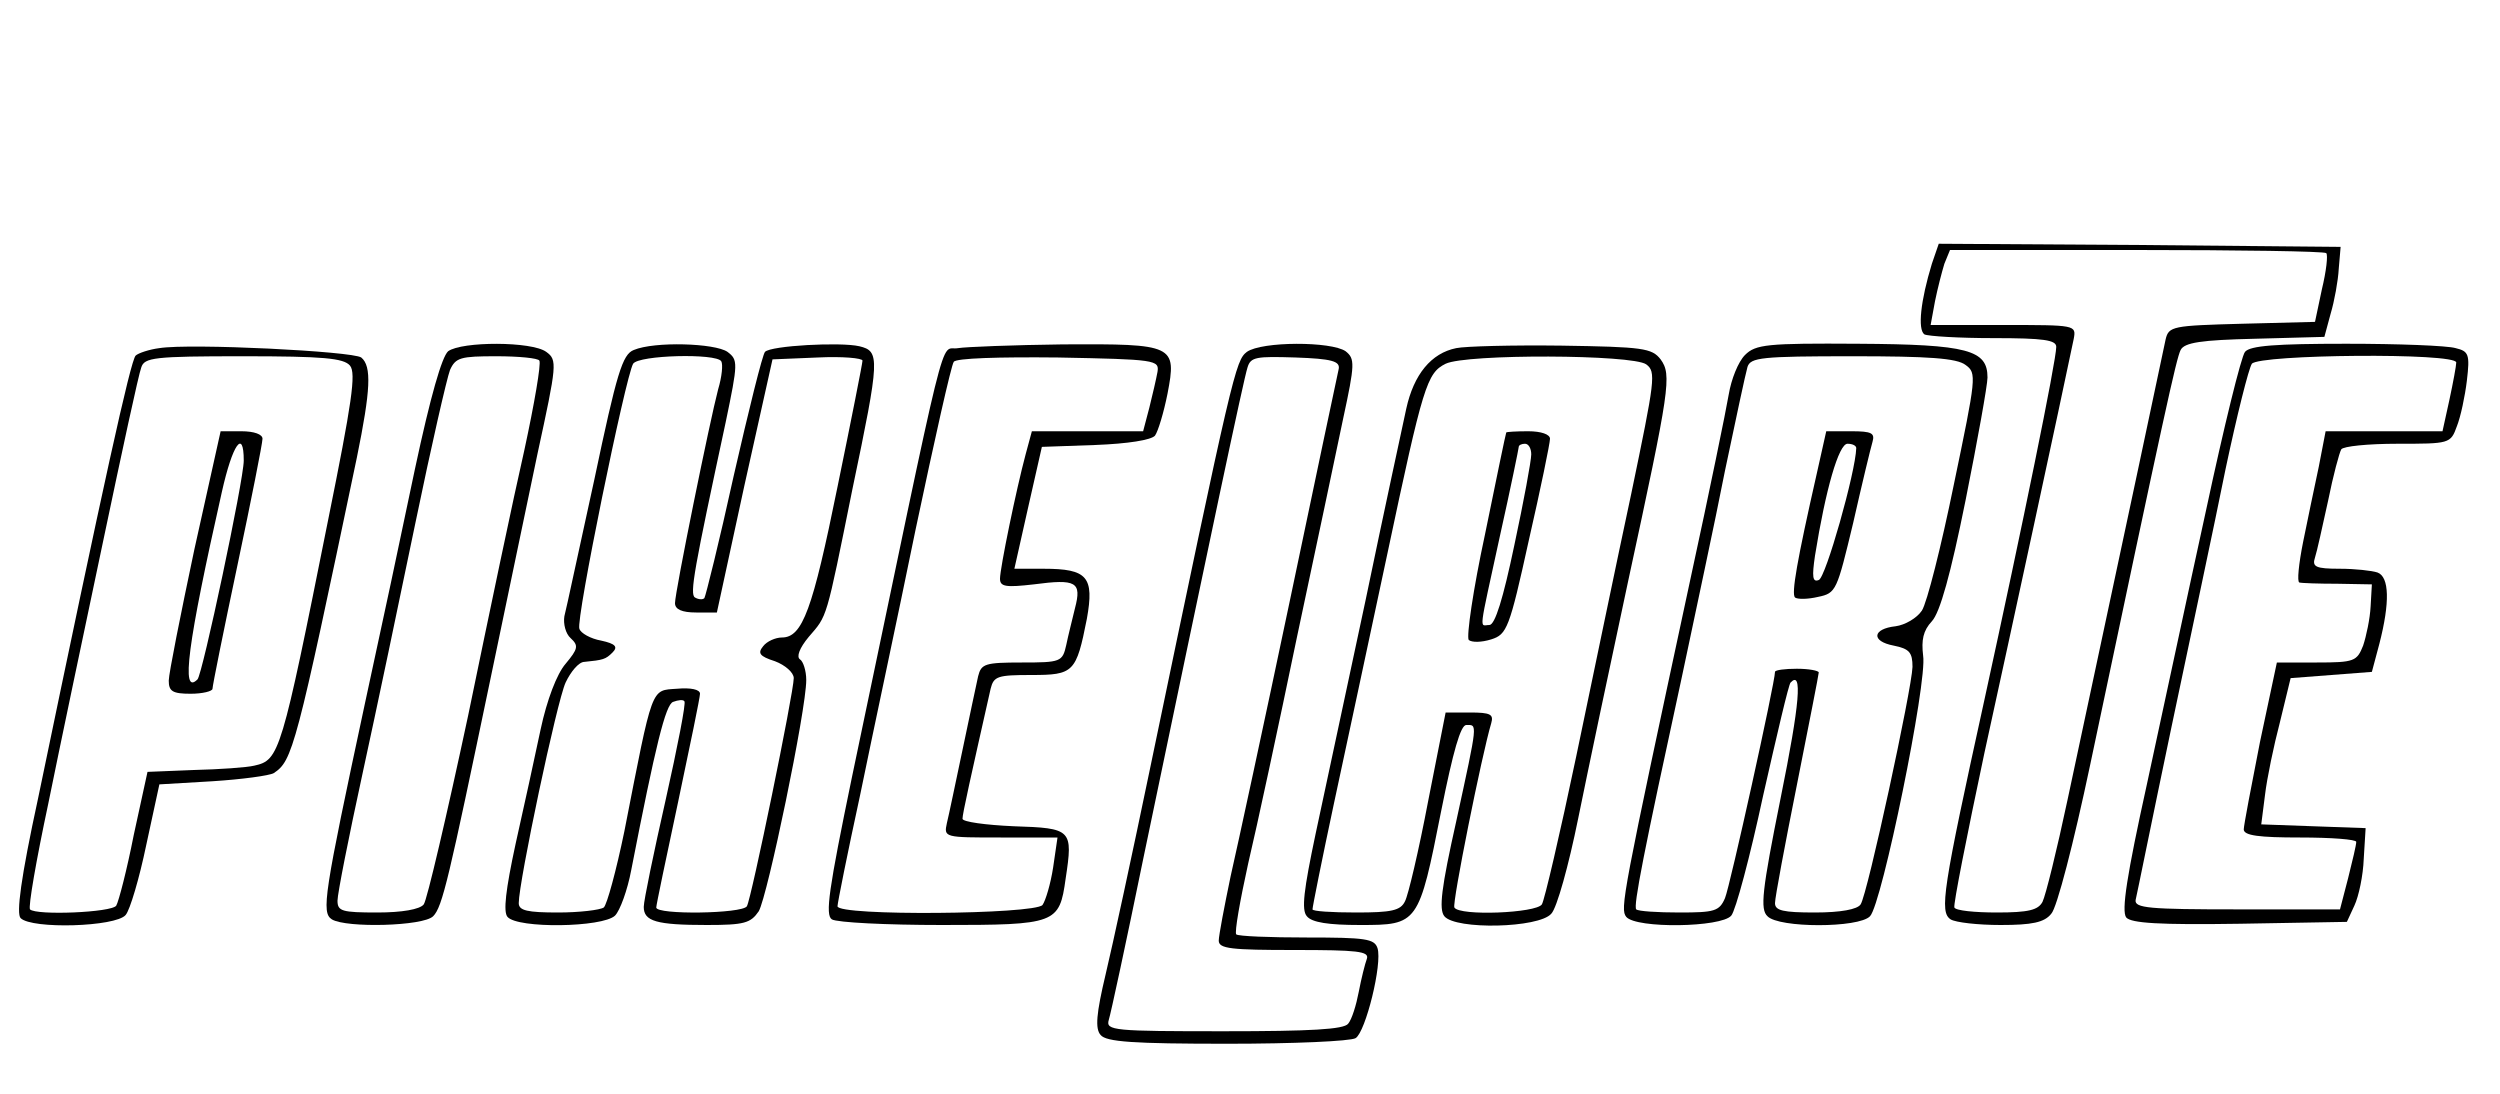 <?xml version="1.0" standalone="no"?>
<!DOCTYPE svg PUBLIC "-//W3C//DTD SVG 20010904//EN"
 "http://www.w3.org/TR/2001/REC-SVG-20010904/DTD/svg10.dtd">
<svg version="1.0" xmlns="http://www.w3.org/2000/svg"
 width="400pt" height="175pt" viewBox="0 0 400 175"
 preserveAspectRatio="xMidYMid meet">

<g transform="translate(0,175) scale(0.1,-0.1)"
fill="#000000" stroke="none">
<path d="M3091 1328 c-18 -59 -23 -105 -12 -113 6 -3 56 -6 111 -6 80 0 100
-3 100 -14 0 -22 -54 -286 -115 -565 -67 -305 -72 -339 -54 -351 8 -5 44 -9
80 -9 50 0 70 4 81 18 9 9 36 114 62 237 120 569 138 651 145 665 6 12 33 16
119 18 l111 3 10 37 c6 20 12 53 13 72 l3 35 -322 3 -321 2 -11 -32z m631 17
c3 -3 0 -29 -7 -58 l-11 -52 -117 -3 c-111 -3 -117 -4 -122 -25 -4 -19 -60
-284 -157 -737 -17 -80 -35 -153 -40 -163 -7 -13 -22 -17 -73 -17 -35 0 -66 3
-68 8 -2 4 20 115 48 247 43 196 122 562 143 663 4 22 3 22 -112 22 l-117 0 7
38 c4 20 11 47 15 60 l9 22 298 0 c164 0 301 -2 304 -5z"/>
<path d="M255 1193 c-16 -2 -34 -8 -38 -12 -8 -8 -51 -202 -156 -708 -28 -129
-35 -185 -28 -192 18 -18 152 -14 168 5 7 8 22 59 33 112 l21 97 85 5 c47 3
91 9 98 13 30 20 35 37 133 505 22 108 24 146 7 160 -14 10 -273 23 -323 15z
m305 -28 c10 -12 3 -59 -35 -247 -75 -375 -78 -384 -118 -393 -12 -3 -56 -6
-97 -7 l-74 -3 -22 -101 c-11 -56 -24 -106 -28 -113 -7 -11 -128 -16 -138 -6
-3 4 10 79 29 168 18 89 58 279 88 421 30 143 57 268 61 278 5 16 20 18 163
18 128 0 161 -3 171 -15z"/>
<path d="M311 871 c-22 -104 -41 -199 -41 -210 0 -17 6 -21 35 -21 19 0 35 4
35 8 0 5 18 94 40 198 22 104 40 195 40 202 0 7 -13 12 -34 12 l-33 0 -42
-189z m79 142 c0 -31 -66 -342 -74 -350 -27 -27 -16 56 39 300 17 76 35 102
35 50z"/>
<path d="M717 1188 c-10 -9 -28 -71 -53 -188 -20 -96 -56 -265 -80 -375 -66
-308 -70 -335 -53 -346 23 -14 146 -11 162 5 15 15 25 60 92 381 24 116 58
277 75 359 31 143 32 150 14 163 -23 17 -135 17 -157 1z m146 -15 c3 -5 -8
-69 -24 -143 -17 -74 -57 -265 -90 -425 -34 -159 -66 -296 -71 -302 -6 -8 -35
-13 -74 -13 -57 0 -64 2 -64 19 0 11 18 102 40 203 22 101 60 282 85 403 25
121 50 230 55 243 9 20 17 22 74 22 36 0 67 -3 69 -7z"/>
<path d="M1014 1190 c-18 -7 -27 -36 -63 -207 -24 -109 -45 -208 -48 -219 -2
-12 2 -28 10 -35 13 -12 12 -17 -8 -41 -14 -16 -30 -58 -40 -105 -9 -43 -27
-125 -40 -183 -16 -74 -20 -109 -13 -117 16 -19 152 -17 172 2 8 8 20 41 26
73 39 200 55 265 67 269 8 3 16 4 18 1 3 -2 -11 -73 -30 -158 -19 -84 -35
-161 -35 -171 0 -23 20 -29 101 -29 60 0 70 3 83 22 14 24 76 322 76 370 0 15
-5 30 -10 33 -6 4 -1 18 14 36 30 35 27 24 70 237 44 210 44 220 11 228 -30 7
-142 1 -151 -9 -4 -4 -26 -93 -50 -198 -23 -105 -45 -193 -47 -196 -3 -3 -10
-2 -15 1 -9 5 -1 47 49 280 20 96 20 100 3 113 -20 14 -117 17 -150 3z m140
-18 c3 -5 1 -25 -5 -45 -13 -49 -69 -324 -69 -342 0 -10 11 -15 34 -15 l33 0
44 203 45 202 72 3 c40 2 72 -1 72 -5 0 -4 -18 -95 -40 -202 -40 -197 -56
-241 -89 -241 -10 0 -24 -6 -30 -14 -9 -11 -6 -16 19 -24 16 -6 30 -18 30 -27
0 -23 -68 -354 -75 -365 -7 -12 -145 -14 -145 -2 0 4 16 80 35 169 19 90 35
167 35 173 0 7 -15 10 -37 8 -42 -3 -38 7 -84 -228 -13 -63 -28 -118 -33 -122
-6 -4 -39 -8 -73 -8 -49 0 -63 3 -63 15 0 34 61 323 75 353 8 17 21 33 30 33
30 3 34 4 45 15 9 9 5 14 -18 19 -17 3 -33 12 -35 19 -6 14 74 404 86 424 9
14 133 17 141 4z"/>
<path d="M1533 1193 c-31 -6 -12 67 -170 -687 -37 -179 -43 -220 -32 -227 8
-5 87 -9 176 -9 183 0 188 2 198 74 12 79 10 81 -83 84 -45 2 -82 7 -82 12 0
8 13 66 45 208 5 20 11 22 65 22 68 0 72 4 89 90 12 67 1 80 -69 80 l-47 0 22
98 22 97 85 3 c53 2 90 8 96 15 5 7 14 37 20 67 15 78 11 80 -167 79 -80 -1
-156 -4 -168 -6z m319 -38 c-2 -11 -8 -37 -13 -57 l-10 -38 -89 0 -89 0 -10
-37 c-15 -56 -41 -182 -41 -199 0 -13 10 -14 54 -9 68 9 77 4 66 -38 -4 -17
-11 -44 -14 -59 -6 -27 -9 -28 -71 -28 -59 0 -65 -2 -70 -22 -3 -13 -14 -66
-25 -118 -11 -52 -22 -105 -25 -117 -5 -23 -4 -23 86 -23 l91 0 -7 -48 c-4
-26 -12 -53 -17 -60 -13 -15 -328 -18 -328 -2 0 5 16 85 36 177 19 93 60 284
89 426 30 142 57 263 61 268 3 6 73 8 167 7 156 -3 162 -4 159 -23z"/>
<path d="M1995 1187 c-18 -14 -22 -28 -155 -667 -28 -135 -60 -283 -71 -329
-15 -63 -17 -87 -8 -97 9 -11 52 -14 203 -14 105 0 197 4 205 9 16 10 43 119
35 144 -5 15 -19 17 -113 17 -59 0 -110 2 -113 5 -3 3 6 54 19 113 14 59 49
222 78 362 30 140 63 298 74 350 19 88 19 96 4 108 -23 16 -134 16 -158 -1z
m147 -27 c-2 -8 -37 -175 -78 -370 -41 -195 -84 -394 -95 -442 -10 -48 -19
-95 -19 -103 0 -13 20 -15 121 -15 101 0 120 -2 116 -14 -3 -8 -9 -32 -13 -53
-4 -21 -11 -44 -17 -51 -7 -9 -59 -12 -199 -12 -176 0 -189 1 -184 18 3 9 28
125 55 257 108 518 161 769 167 787 5 17 14 18 77 16 58 -2 71 -6 69 -18z"/>
<path d="M2330 1193 c-40 -8 -68 -42 -80 -97 -6 -28 -36 -166 -65 -306 -30
-140 -66 -308 -80 -374 -19 -90 -23 -122 -14 -132 8 -10 35 -14 85 -14 93 0
94 1 130 183 19 95 31 137 40 137 18 0 19 7 -16 -154 -24 -107 -28 -141 -19
-152 18 -22 151 -19 171 4 9 9 28 78 43 152 15 74 51 245 80 380 67 310 70
330 52 355 -14 18 -28 20 -159 22 -78 1 -154 -1 -168 -4z m304 -26 c16 -12 14
-24 -24 -207 -23 -107 -62 -296 -88 -420 -26 -124 -51 -231 -55 -237 -9 -14
-132 -19 -140 -5 -4 6 44 245 59 295 4 14 -1 17 -34 17 l-39 0 -28 -142 c-15
-79 -32 -151 -37 -160 -7 -15 -22 -18 -78 -18 -39 0 -70 2 -70 5 0 4 15 79 34
168 19 89 58 270 86 402 57 269 63 288 93 303 33 16 299 15 321 -1z"/>
<path d="M2410 1058 c-1 -2 -16 -75 -34 -163 -19 -88 -30 -164 -26 -169 5 -4
20 -4 36 1 25 8 29 17 60 158 19 83 34 156 34 163 0 7 -14 12 -35 12 -19 0
-35 -1 -35 -2z m40 -35 c0 -10 -12 -75 -27 -145 -18 -86 -31 -128 -40 -128
-16 0 -18 -18 17 143 17 76 30 140 30 142 0 3 5 5 10 5 6 0 10 -8 10 -17z"/>
<path d="M2792 1182 c-11 -11 -22 -39 -26 -63 -4 -24 -31 -156 -61 -294 -110
-512 -113 -529 -103 -542 16 -19 152 -17 168 2 7 8 30 94 51 192 22 97 41 179
44 181 19 20 15 -32 -16 -185 -30 -149 -33 -178 -21 -189 18 -19 146 -19 164
0 19 19 92 375 85 417 -3 25 0 40 14 55 13 14 30 75 54 194 19 95 35 184 35
196 0 44 -31 53 -207 54 -146 1 -164 -1 -181 -18z m353 -16 c18 -13 17 -19
-19 -192 -20 -98 -43 -189 -51 -201 -8 -12 -27 -23 -42 -25 -37 -4 -40 -24 -3
-31 25 -5 30 -11 30 -34 -1 -35 -72 -364 -83 -380 -5 -8 -32 -13 -73 -13 -51
0 -64 3 -64 15 0 9 16 94 35 189 19 96 35 177 35 180 0 3 -16 6 -35 6 -19 0
-35 -2 -35 -5 0 -17 -72 -343 -80 -362 -9 -21 -17 -23 -73 -23 -35 0 -66 2
-69 5 -5 5 12 91 73 372 21 100 53 248 69 330 17 81 33 156 36 166 5 15 22 17
168 17 121 0 167 -3 181 -14z"/>
<path d="M2907 993 c-32 -141 -41 -193 -35 -199 4 -3 20 -3 37 1 29 6 30 10
56 118 14 62 28 120 31 130 4 14 -1 17 -34 17 l-40 0 -15 -67z m63 40 c-1 -38
-49 -208 -60 -211 -10 -4 -11 5 -6 39 17 106 38 179 52 179 8 0 14 -3 14 -7z"/>
<path d="M3592 1187 c-6 -7 -34 -121 -62 -252 -29 -132 -71 -330 -95 -440 -32
-145 -41 -203 -33 -213 8 -9 52 -12 182 -10 l171 3 12 26 c7 15 14 48 15 75
l3 49 -84 3 -83 3 6 47 c3 26 14 79 24 117 l17 70 65 5 65 5 12 45 c17 66 16
107 -3 114 -9 3 -36 6 -60 6 -39 0 -45 3 -40 18 3 9 12 50 21 91 8 40 18 77
21 82 3 5 43 9 90 9 83 0 85 0 95 28 6 15 13 48 16 73 5 42 3 47 -18 52 -13 4
-92 7 -175 7 -112 0 -154 -3 -162 -13z m338 -17 c0 -5 -5 -32 -11 -60 l-11
-50 -93 0 -94 0 -11 -57 c-7 -32 -18 -86 -25 -120 -7 -35 -10 -64 -6 -65 3 -1
31 -2 61 -2 l55 -1 -2 -35 c-1 -20 -7 -48 -12 -63 -10 -25 -14 -27 -74 -27
l-64 0 -27 -127 c-14 -71 -26 -134 -26 -140 0 -10 25 -13 90 -13 50 0 90 -3
90 -7 0 -5 -6 -30 -13 -58 l-13 -50 -165 0 c-140 0 -164 2 -162 15 2 8 27 132
57 275 30 143 70 330 87 415 18 85 37 161 42 168 12 15 327 18 327 2z"/>
</g>
</svg>
